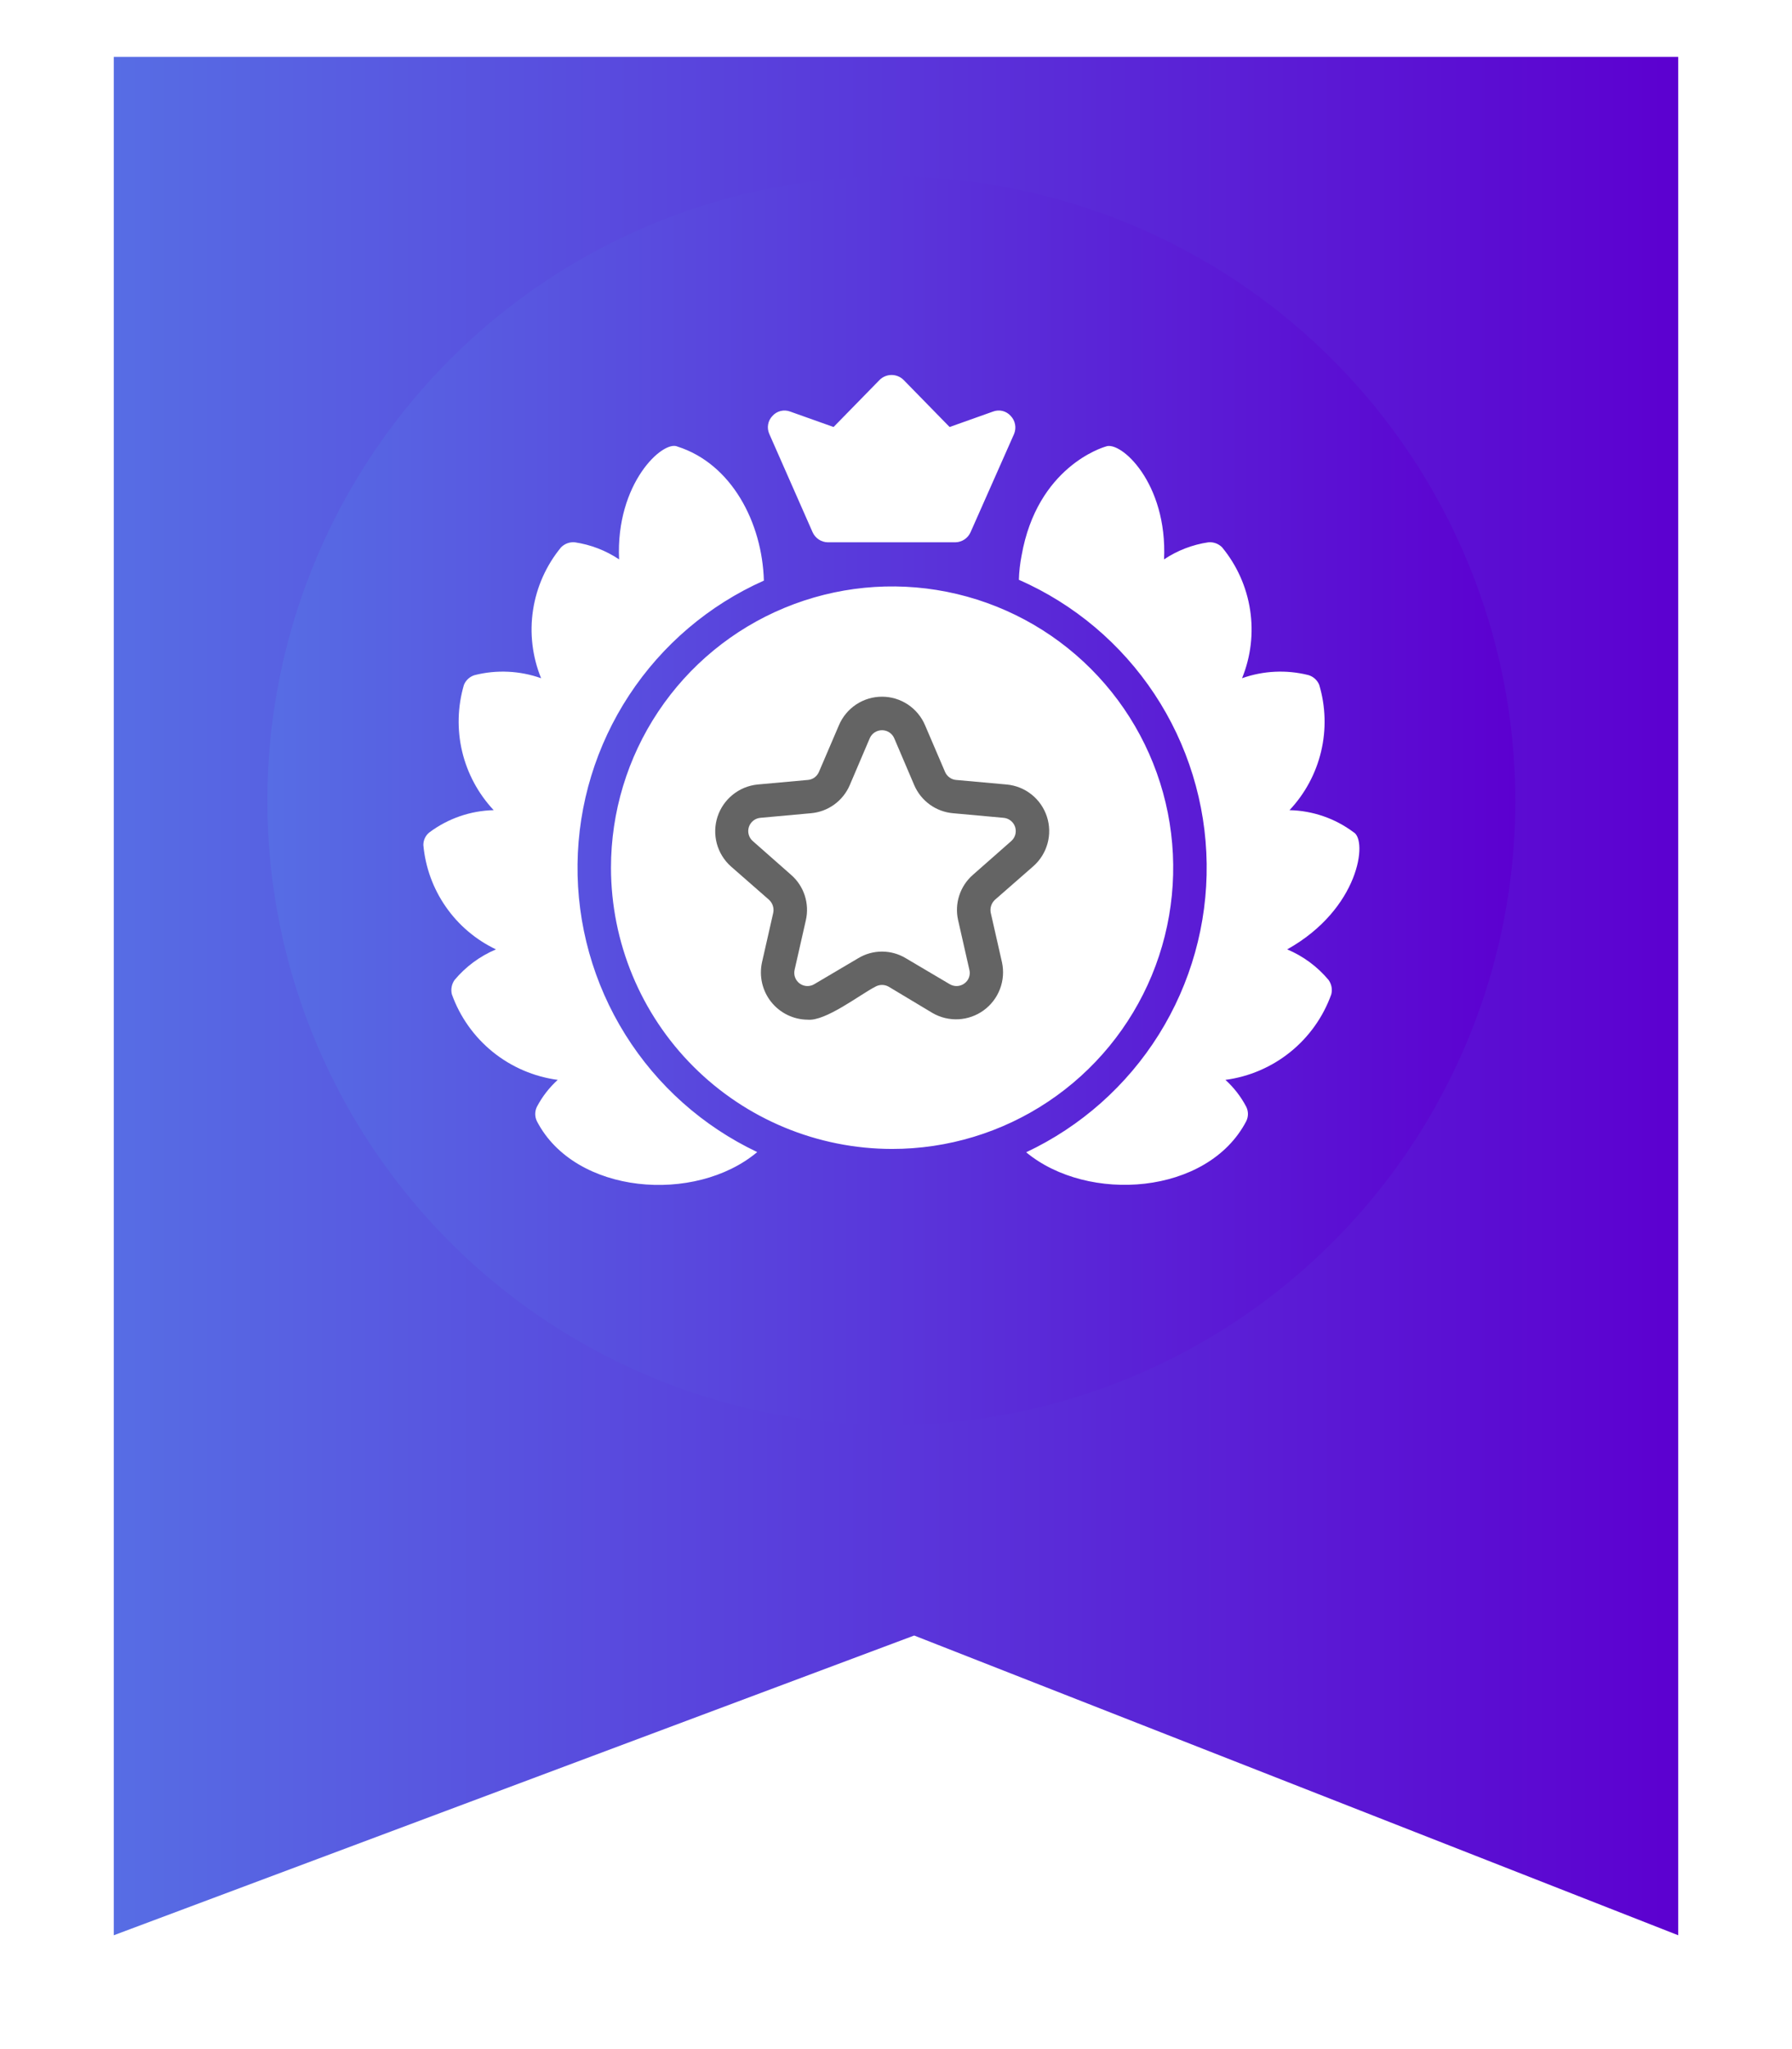 <svg width="63" height="72" viewBox="0 0 63 72" fill="none" xmlns="http://www.w3.org/2000/svg">
<g filter="url(#filter0_dii_2339_2064)">
<path d="M4 -1H59V65L32.139 54.468L4 65V-1Z" fill="url(#paint0_linear_2339_2064)"/>
</g>
<g clip-path="url(#clip0_2339_2064)">
<circle cx="31" cy="29.994" r="17.55" fill="white"/>
<path d="M31.337 6.2C26.999 6.2 22.757 7.487 19.15 9.897C15.542 12.308 12.73 15.734 11.07 19.742C9.409 23.751 8.975 28.162 9.821 32.417C10.668 36.673 12.757 40.582 15.825 43.65C18.893 46.718 22.802 48.807 27.058 49.654C31.313 50.5 35.724 50.066 39.733 48.405C43.741 46.745 47.167 43.933 49.578 40.325C51.988 36.718 53.275 32.476 53.275 28.137C53.268 22.322 50.954 16.746 46.842 12.633C42.729 8.521 37.153 6.207 31.337 6.2ZM27.155 14.617C27.231 14.53 27.332 14.469 27.445 14.441C27.557 14.414 27.676 14.421 27.784 14.463L29.305 15.004L30.921 13.352C31.033 13.239 31.186 13.176 31.345 13.176C31.504 13.176 31.656 13.239 31.769 13.352L33.385 15.004L34.906 14.463C35.014 14.421 35.132 14.413 35.245 14.44C35.357 14.468 35.459 14.53 35.535 14.617C35.613 14.699 35.666 14.802 35.686 14.914C35.707 15.025 35.695 15.141 35.652 15.246L34.123 18.697C34.078 18.801 34.003 18.89 33.909 18.954C33.814 19.017 33.703 19.053 33.59 19.055H29.1C28.986 19.053 28.875 19.017 28.781 18.954C28.686 18.89 28.612 18.801 28.566 18.697L27.045 15.246C26.999 15.142 26.984 15.026 27.004 14.914C27.023 14.802 27.076 14.699 27.155 14.617ZM18.877 39.399C18.837 39.319 18.817 39.232 18.817 39.143C18.817 39.054 18.837 38.966 18.877 38.887C19.064 38.532 19.311 38.213 19.608 37.944C18.772 37.833 17.982 37.493 17.325 36.963C16.669 36.433 16.171 35.732 15.886 34.938C15.865 34.852 15.862 34.763 15.879 34.675C15.895 34.588 15.93 34.506 15.981 34.434C16.374 33.965 16.873 33.596 17.436 33.359C16.729 33.022 16.122 32.508 15.675 31.865C15.227 31.223 14.955 30.475 14.884 29.695C14.883 29.608 14.902 29.521 14.94 29.442C14.978 29.363 15.034 29.295 15.104 29.242C15.756 28.757 16.543 28.486 17.356 28.467C16.813 27.888 16.431 27.177 16.247 26.405C16.064 25.632 16.086 24.826 16.31 24.064C16.344 23.982 16.396 23.909 16.461 23.849C16.527 23.79 16.605 23.746 16.691 23.721C17.462 23.527 18.273 23.565 19.023 23.831C18.714 23.072 18.616 22.244 18.74 21.434C18.864 20.624 19.204 19.863 19.725 19.231C19.788 19.168 19.863 19.12 19.947 19.089C20.03 19.059 20.119 19.047 20.208 19.055C20.765 19.137 21.297 19.342 21.765 19.655C21.641 16.971 23.316 15.45 23.82 15.692C25.721 16.299 26.796 18.361 26.855 20.401C24.924 21.261 23.281 22.658 22.12 24.424C20.959 26.19 20.328 28.252 20.304 30.366C20.279 32.48 20.861 34.556 21.981 36.349C23.1 38.142 24.711 39.576 26.621 40.481C24.442 42.309 20.215 41.98 18.877 39.399ZM21.48 30.492C21.479 28.537 22.058 26.626 23.144 25C24.23 23.374 25.773 22.107 27.579 21.359C29.385 20.61 31.373 20.414 33.29 20.795C35.208 21.177 36.969 22.118 38.351 23.5C39.734 24.883 40.675 26.644 41.056 28.561C41.437 30.479 41.241 32.466 40.493 34.272C39.744 36.078 38.477 37.622 36.851 38.707C35.226 39.793 33.314 40.372 31.359 40.371C28.74 40.368 26.229 39.327 24.377 37.475C22.525 35.623 21.483 33.111 21.48 30.492ZM46.708 34.434C46.759 34.506 46.794 34.588 46.811 34.675C46.827 34.763 46.825 34.852 46.803 34.938C46.519 35.732 46.021 36.433 45.364 36.963C44.708 37.493 43.918 37.833 43.081 37.944C43.378 38.213 43.626 38.532 43.812 38.887C43.852 38.966 43.873 39.054 43.873 39.143C43.873 39.232 43.852 39.319 43.812 39.399C42.452 41.995 38.248 42.287 36.076 40.488C37.995 39.585 39.614 38.149 40.74 36.351C41.865 34.553 42.449 32.469 42.422 30.348C42.395 28.227 41.758 26.158 40.588 24.389C39.417 22.62 37.762 21.225 35.82 20.372C35.828 20.087 35.86 19.803 35.915 19.523C36.464 16.408 38.767 15.721 38.869 15.692C39.381 15.465 41.048 16.957 40.924 19.655C41.392 19.342 41.924 19.137 42.482 19.055C42.57 19.047 42.659 19.059 42.742 19.089C42.826 19.12 42.902 19.168 42.964 19.231C43.485 19.863 43.826 20.624 43.949 21.434C44.073 22.244 43.975 23.072 43.666 23.831C44.416 23.565 45.228 23.527 45.999 23.721C46.084 23.746 46.162 23.79 46.228 23.849C46.294 23.909 46.346 23.983 46.379 24.064C46.606 24.826 46.629 25.633 46.445 26.405C46.262 27.178 45.878 27.889 45.334 28.467C46.147 28.484 46.934 28.755 47.586 29.242C48.09 29.52 47.791 31.94 45.253 33.359C45.817 33.596 46.316 33.965 46.708 34.434Z" fill="url(#paint1_linear_2339_2064)"/>
<path d="M35.395 27.566L33.611 27.405C33.527 27.398 33.446 27.367 33.378 27.317C33.309 27.266 33.256 27.198 33.223 27.12L32.521 25.482C32.395 25.185 32.184 24.932 31.915 24.753C31.646 24.575 31.331 24.48 31.008 24.48C30.685 24.48 30.369 24.575 30.1 24.753C29.831 24.932 29.62 25.185 29.494 25.482L28.792 27.12C28.759 27.198 28.706 27.266 28.638 27.317C28.57 27.367 28.489 27.398 28.404 27.405L26.628 27.566C26.309 27.599 26.007 27.724 25.759 27.925C25.51 28.126 25.324 28.395 25.225 28.699C25.126 29.003 25.118 29.329 25.2 29.639C25.283 29.948 25.454 30.226 25.692 30.44L27.037 31.617C27.099 31.675 27.146 31.747 27.171 31.828C27.197 31.909 27.201 31.995 27.183 32.078L26.788 33.818C26.736 34.059 26.738 34.308 26.794 34.548C26.85 34.787 26.958 35.012 27.111 35.204C27.265 35.397 27.459 35.553 27.68 35.661C27.901 35.769 28.144 35.827 28.39 35.829C29.019 35.895 30.24 34.944 30.766 34.674C30.84 34.631 30.923 34.608 31.008 34.608C31.093 34.608 31.176 34.631 31.249 34.674L32.785 35.595C33.062 35.755 33.379 35.831 33.698 35.814C34.017 35.797 34.325 35.688 34.583 35.5C34.842 35.312 35.04 35.053 35.154 34.755C35.269 34.456 35.294 34.131 35.227 33.818L34.832 32.078C34.814 31.995 34.819 31.909 34.844 31.828C34.87 31.747 34.916 31.675 34.978 31.617L36.324 30.44C36.566 30.228 36.74 29.951 36.826 29.641C36.912 29.331 36.905 29.003 36.806 28.697C36.707 28.392 36.521 28.121 36.27 27.92C36.019 27.719 35.715 27.596 35.395 27.566ZM35.549 29.555L34.203 30.74C33.981 30.934 33.815 31.184 33.724 31.465C33.632 31.746 33.618 32.046 33.684 32.334L34.079 34.074C34.102 34.163 34.098 34.257 34.066 34.343C34.035 34.429 33.978 34.504 33.904 34.557C33.829 34.612 33.74 34.643 33.647 34.647C33.555 34.651 33.463 34.627 33.384 34.579L31.849 33.672C31.595 33.518 31.304 33.436 31.008 33.436C30.711 33.436 30.42 33.518 30.167 33.672L28.631 34.579C28.553 34.627 28.462 34.651 28.37 34.647C28.278 34.644 28.189 34.613 28.115 34.559C28.041 34.505 27.984 34.43 27.952 34.344C27.92 34.258 27.915 34.164 27.936 34.074L28.331 32.334C28.397 32.046 28.383 31.746 28.292 31.465C28.201 31.184 28.035 30.934 27.812 30.74L26.467 29.555C26.397 29.495 26.346 29.415 26.322 29.326C26.297 29.237 26.3 29.143 26.329 29.055C26.358 28.968 26.412 28.891 26.485 28.834C26.557 28.777 26.645 28.743 26.737 28.736L28.507 28.575C28.803 28.55 29.086 28.445 29.327 28.271C29.568 28.097 29.757 27.861 29.874 27.588L30.576 25.943C30.612 25.858 30.672 25.786 30.749 25.735C30.826 25.685 30.916 25.658 31.008 25.658C31.1 25.658 31.19 25.685 31.266 25.735C31.343 25.786 31.403 25.858 31.439 25.943L32.141 27.588C32.258 27.861 32.448 28.097 32.688 28.271C32.929 28.445 33.213 28.55 33.509 28.575L35.278 28.736C35.37 28.743 35.458 28.777 35.531 28.834C35.604 28.891 35.658 28.968 35.687 29.055C35.716 29.143 35.718 29.237 35.694 29.326C35.669 29.415 35.619 29.495 35.549 29.555Z" fill="#646464"/>
</g>
<defs>
<filter id="filter0_dii_2339_2064" x="0" y="-4" width="63" height="76" filterUnits="userSpaceOnUse" color-interpolation-filters="sRGB">
<feFlood flood-opacity="0" result="BackgroundImageFix"/>
<feColorMatrix in="SourceAlpha" type="matrix" values="0 0 0 0 0 0 0 0 0 0 0 0 0 0 0 0 0 0 127 0" result="hardAlpha"/>
<feOffset dy="3"/>
<feGaussianBlur stdDeviation="2"/>
<feComposite in2="hardAlpha" operator="out"/>
<feColorMatrix type="matrix" values="0 0 0 0 0 0 0 0 0 0 0 0 0 0 0 0 0 0 0.29 0"/>
<feBlend mode="normal" in2="BackgroundImageFix" result="effect1_dropShadow_2339_2064"/>
<feBlend mode="normal" in="SourceGraphic" in2="effect1_dropShadow_2339_2064" result="shape"/>
<feColorMatrix in="SourceAlpha" type="matrix" values="0 0 0 0 0 0 0 0 0 0 0 0 0 0 0 0 0 0 127 0" result="hardAlpha"/>
<feOffset dy="-3"/>
<feGaussianBlur stdDeviation="2"/>
<feComposite in2="hardAlpha" operator="arithmetic" k2="-1" k3="1"/>
<feColorMatrix type="matrix" values="0 0 0 0 0 0 0 0 0 0 0 0 0 0 0 0 0 0 0.25 0"/>
<feBlend mode="normal" in2="shape" result="effect2_innerShadow_2339_2064"/>
<feColorMatrix in="SourceAlpha" type="matrix" values="0 0 0 0 0 0 0 0 0 0 0 0 0 0 0 0 0 0 127 0" result="hardAlpha"/>
<feOffset dy="3"/>
<feGaussianBlur stdDeviation="2"/>
<feComposite in2="hardAlpha" operator="arithmetic" k2="-1" k3="1"/>
<feColorMatrix type="matrix" values="0 0 0 0 1 0 0 0 0 0.971 0 0 0 0 0.971 0 0 0 0.37 0"/>
<feBlend mode="normal" in2="effect2_innerShadow_2339_2064" result="effect3_innerShadow_2339_2064"/>
</filter>
<linearGradient id="paint0_linear_2339_2064" x1="4" y1="32" x2="59" y2="32" gradientUnits="userSpaceOnUse">
<stop stop-color="#576DE4"/>
<stop offset="1" stop-color="#5C00D0"/>
</linearGradient>
<linearGradient id="paint1_linear_2339_2064" x1="9.4" y1="28.137" x2="53.275" y2="28.137" gradientUnits="userSpaceOnUse">
<stop stop-color="#576DE4"/>
<stop offset="1" stop-color="#5C00D0"/>
</linearGradient>
<clipPath id="clip0_2339_2064">
<rect width="54" height="54" fill="white" transform="translate(4)"/>
</clipPath>
</defs>
</svg>
